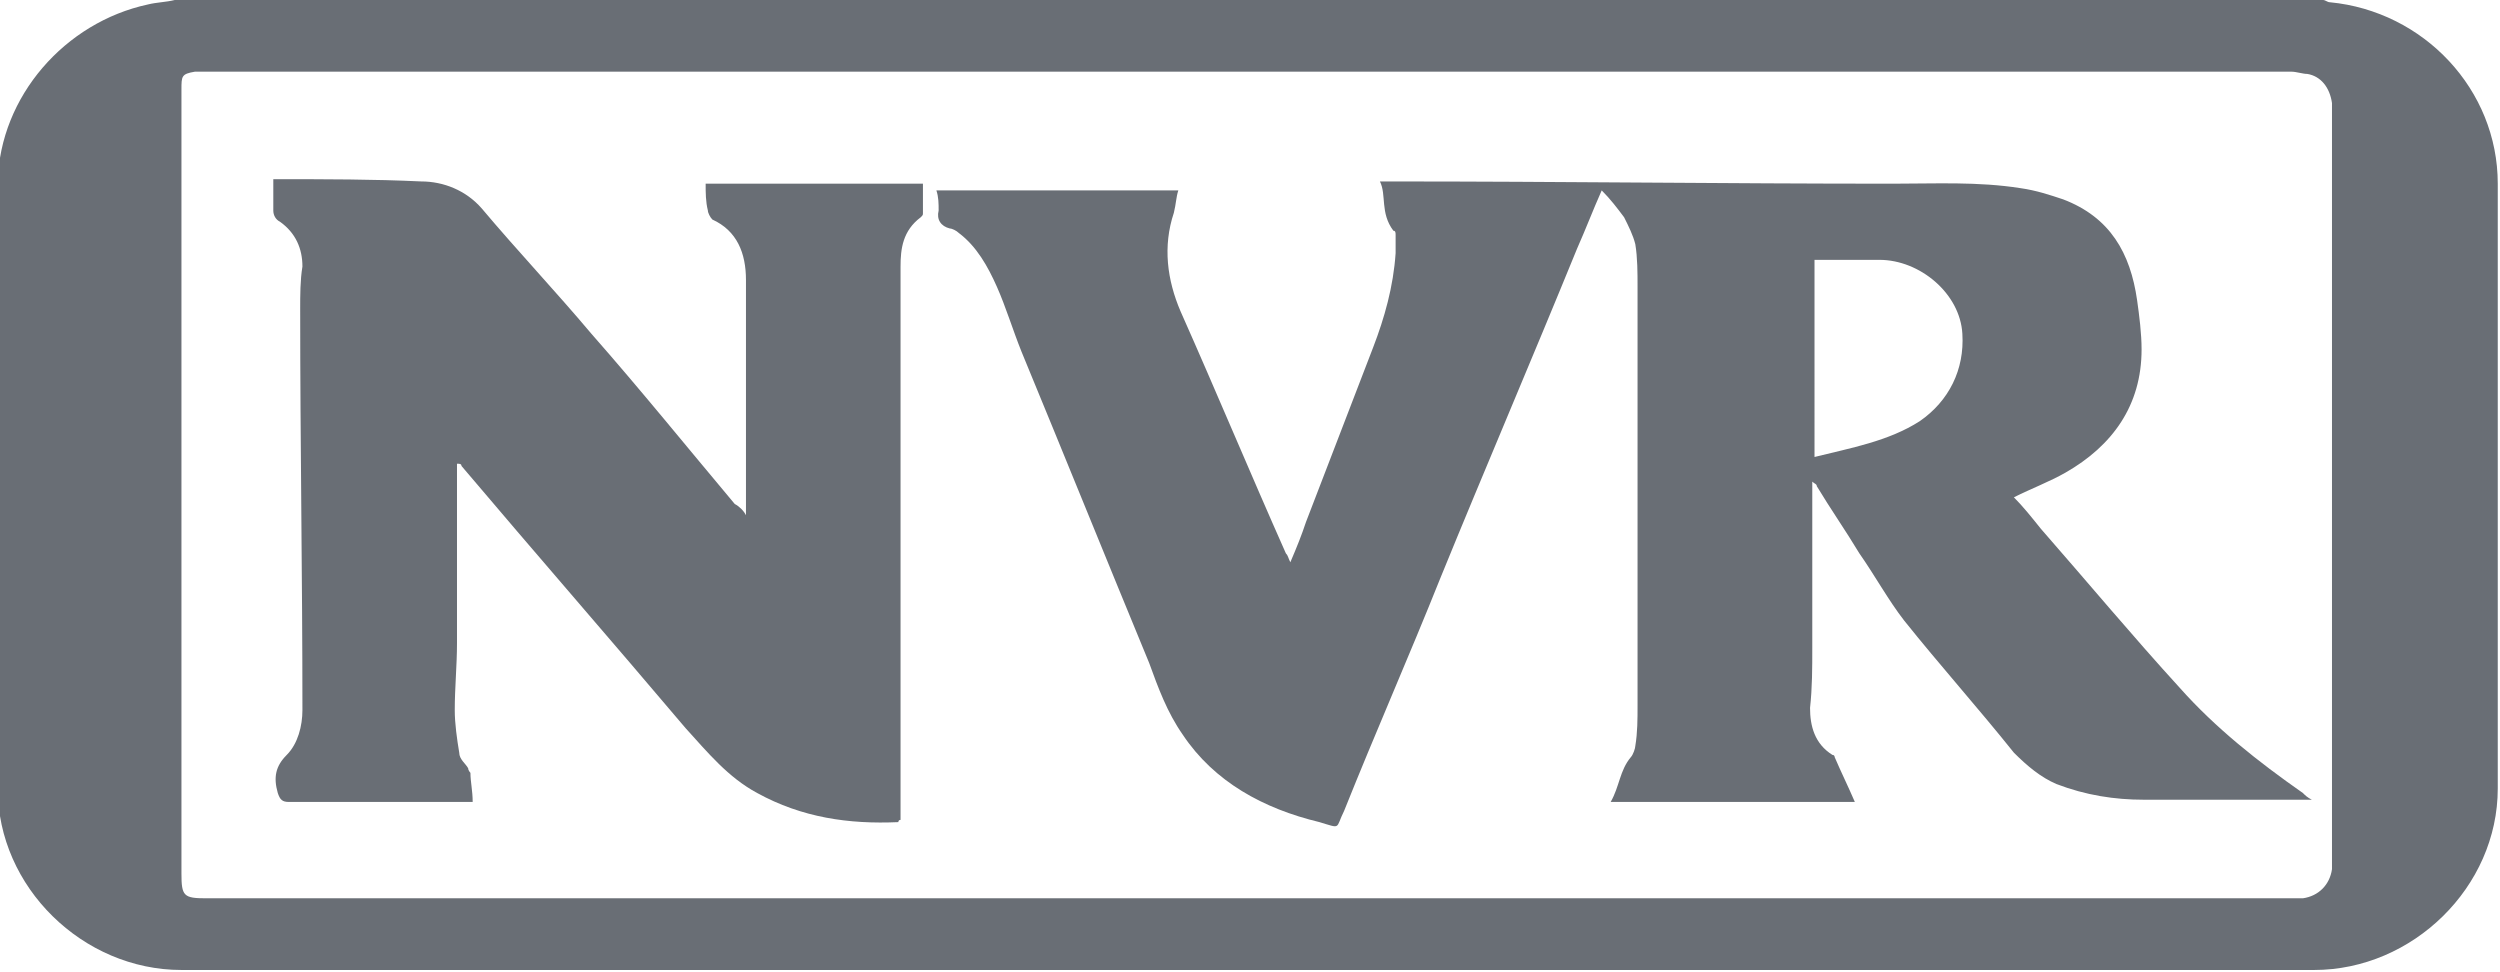 <?xml version="1.0" encoding="utf-8"?>
<!-- Generator: Adobe Illustrator 22.0.1, SVG Export Plug-In . SVG Version: 6.00 Build 0)  -->
<svg version="1.1" id="Layer_1" xmlns="http://www.w3.org/2000/svg" xmlns:xlink="http://www.w3.org/1999/xlink" x="0px" y="0px"
	 viewBox="0 0 111.6 43.4" style="enable-background:new 0 0 111.6 43.4;" xml:space="preserve">
<style type="text/css">
	.st0{fill:#696E75;}
</style>
<g id="Y2tjhq_1_">
	<g>
		<path class="st0" d="M7.8,0c32,0,63.9,0,95.9,0c0.1,0,0.2,0.1,0.3,0.1c4.2,0.4,7.5,3.9,7.5,8.1c0,9,0,18,0,27
			c0,4.4-3.8,8.1-8.2,8.1c-31.7,0-63.5,0-95.2,0c-4.4,0-8.2-3.7-8.2-8.1c0-9,0-18.1,0-27.1C0,4.3,2.9,1,6.6,0.2C7,0.1,7.4,0.1,7.8,0
			z M55.8,3.2c-15.5,0-31,0-46.5,0c-0.2,0-0.4,0-0.6,0C8.1,3.3,8.1,3.4,8.1,4c0,11.7,0,23.3,0,35c0,1,0.1,1.1,1.1,1.1
			c0.1,0,0.1,0,0.2,0c30.9,0,61.9,0,92.8,0c0.2,0,0.4,0,0.6,0c0.7-0.1,1.2-0.6,1.3-1.3c0-0.2,0-0.3,0-0.5c0-11.1,0-22.2,0-33.2
			c0-0.2,0-0.3,0-0.5c-0.1-0.7-0.5-1.2-1.1-1.3c-0.2,0-0.5-0.1-0.7-0.1C86.8,3.2,71.3,3.2,55.8,3.2z"/>
		<path class="st0" d="M61.6,8.1c0.2,0,0.4,0,0.5,0c7.5,0,14.9,0.1,22.4,0.1c1.9,0,3.8-0.1,5.7,0.2c0.7,0.1,1.3,0.3,1.9,0.5
			c2.1,0.8,3,2.4,3.3,4.5c0.1,0.7,0.2,1.5,0.2,2.2c0,2.5-1.3,4.3-3.4,5.5c-0.7,0.4-1.5,0.7-2.3,1.1c0.4,0.4,0.8,0.9,1.2,1.4
			c2.1,2.4,4.1,4.8,6.2,7.1c1.6,1.8,3.5,3.3,5.5,4.7c0.1,0.1,0.2,0.2,0.4,0.3c-0.2,0-0.4,0-0.5,0c-2.3,0-4.6,0-7,0
			c-1.3,0-2.6-0.2-3.9-0.7c-0.7-0.3-1.3-0.8-1.9-1.4c-1.6-2-3.3-3.9-4.9-5.9c-0.7-0.9-1.3-2-2-3c-0.6-1-1.3-2-1.9-3
			c0-0.1-0.1-0.1-0.2-0.2c0,0.1,0,0.3,0,0.4c0,2.3,0,4.6,0,7c0,0.9,0,1.8-0.1,2.7c0,0.8,0.2,1.6,1,2.1c0.1,0,0.1,0.1,0.1,0.1
			c0.3,0.7,0.6,1.3,0.9,2c-3.6,0-7.2,0-10.9,0c0.4-0.7,0.4-1.4,0.9-2c0.1-0.1,0.2-0.4,0.2-0.5c0.1-0.6,0.1-1.2,0.1-1.8
			c0-6.2,0-12.5,0-18.7c0-0.6,0-1.3-0.1-1.9c-0.1-0.4-0.3-0.8-0.5-1.2c-0.3-0.4-0.6-0.8-1-1.2c-0.4,0.9-0.7,1.7-1.1,2.6
			c-2,4.9-4.1,9.8-6.1,14.7c-1.4,3.5-2.9,6.9-4.3,10.4c-0.4,0.8-0.1,0.8-1.1,0.5c-2.5-0.6-4.7-1.8-6.1-3.9c-0.7-1-1.1-2.1-1.5-3.2
			c-1.9-4.6-3.8-9.3-5.7-13.9c-0.4-1-0.7-2-1.1-2.9c-0.4-0.9-0.9-1.8-1.7-2.4c-0.1-0.1-0.3-0.2-0.4-0.2c-0.4-0.1-0.6-0.4-0.5-0.8
			c0-0.3,0-0.6-0.1-0.9c3.6,0,7.2,0,10.8,0c-0.1,0.3-0.1,0.6-0.2,1c-0.5,1.5-0.3,3,0.3,4.4c1.6,3.6,3.1,7.2,4.7,10.8
			c0.1,0.1,0.1,0.2,0.2,0.4c0.3-0.7,0.5-1.2,0.7-1.8c1-2.6,2-5.2,3-7.8c0.5-1.3,0.9-2.7,1-4.2c0-0.3,0-0.5,0-0.8
			c0-0.1,0-0.2-0.1-0.2C61.6,9.5,61.9,8.7,61.6,8.1z M81,20.4c1.6-0.4,3.3-0.7,4.7-1.6c1.3-0.9,2-2.3,1.9-3.9
			c-0.1-1.8-1.9-3.3-3.7-3.3c-0.6,0-1.3,0-1.9,0c-0.3,0-0.7,0-1,0C81,14.5,81,17.4,81,20.4z"/>
		<path class="st0" d="M33.3,23c0-0.2,0-0.4,0-0.5c0-3.3,0-6.6,0-10c0-1.2-0.4-2.2-1.5-2.7c-0.1-0.1-0.2-0.3-0.2-0.4
			c-0.1-0.4-0.1-0.8-0.1-1.2c3.2,0,6.4,0,9.7,0c0,0.5,0,0.9,0,1.3c0,0.1,0,0.1-0.1,0.2c-0.8,0.6-0.9,1.4-0.9,2.2c0,0.7,0,1.5,0,2.2
			c0,7.4,0,14.7,0,22.1c0,0.1,0,0.3,0,0.4c-0.1,0-0.1,0.1-0.1,0.1c-2.2,0.1-4.3-0.2-6.3-1.3c-1.3-0.7-2.2-1.8-3.2-2.9
			c-3.3-3.9-6.7-7.8-10-11.7c0-0.1-0.1-0.1-0.2-0.1c0,0.1,0,0.3,0,0.4c0,2.5,0,5.1,0,7.6c0,1-0.1,2-0.1,3c0,0.6,0.1,1.3,0.2,1.9
			c0,0.3,0.3,0.5,0.4,0.7c0,0.1,0.1,0.2,0.1,0.2c0,0.4,0.1,0.8,0.1,1.3c-0.2,0-0.3,0-0.4,0c-2.6,0-5.2,0-7.8,0
			c-0.3,0-0.4-0.1-0.5-0.4c-0.2-0.7-0.1-1.2,0.4-1.7s0.7-1.3,0.7-2c0-6-0.1-11.9-0.1-17.9c0-0.6,0-1.3,0.1-1.9c0-0.8-0.3-1.5-1-2
			c-0.2-0.1-0.3-0.3-0.3-0.5c0-0.4,0-0.9,0-1.4c0.1,0,0.2,0,0.2,0c2.1,0,4.3,0,6.4,0.1c1,0,2,0.4,2.7,1.2c1.6,1.9,3.3,3.7,4.9,5.6
			c2.2,2.5,4.3,5.1,6.4,7.6C33,22.6,33.2,22.8,33.3,23z"/>
	</g>
</g>
</svg>
